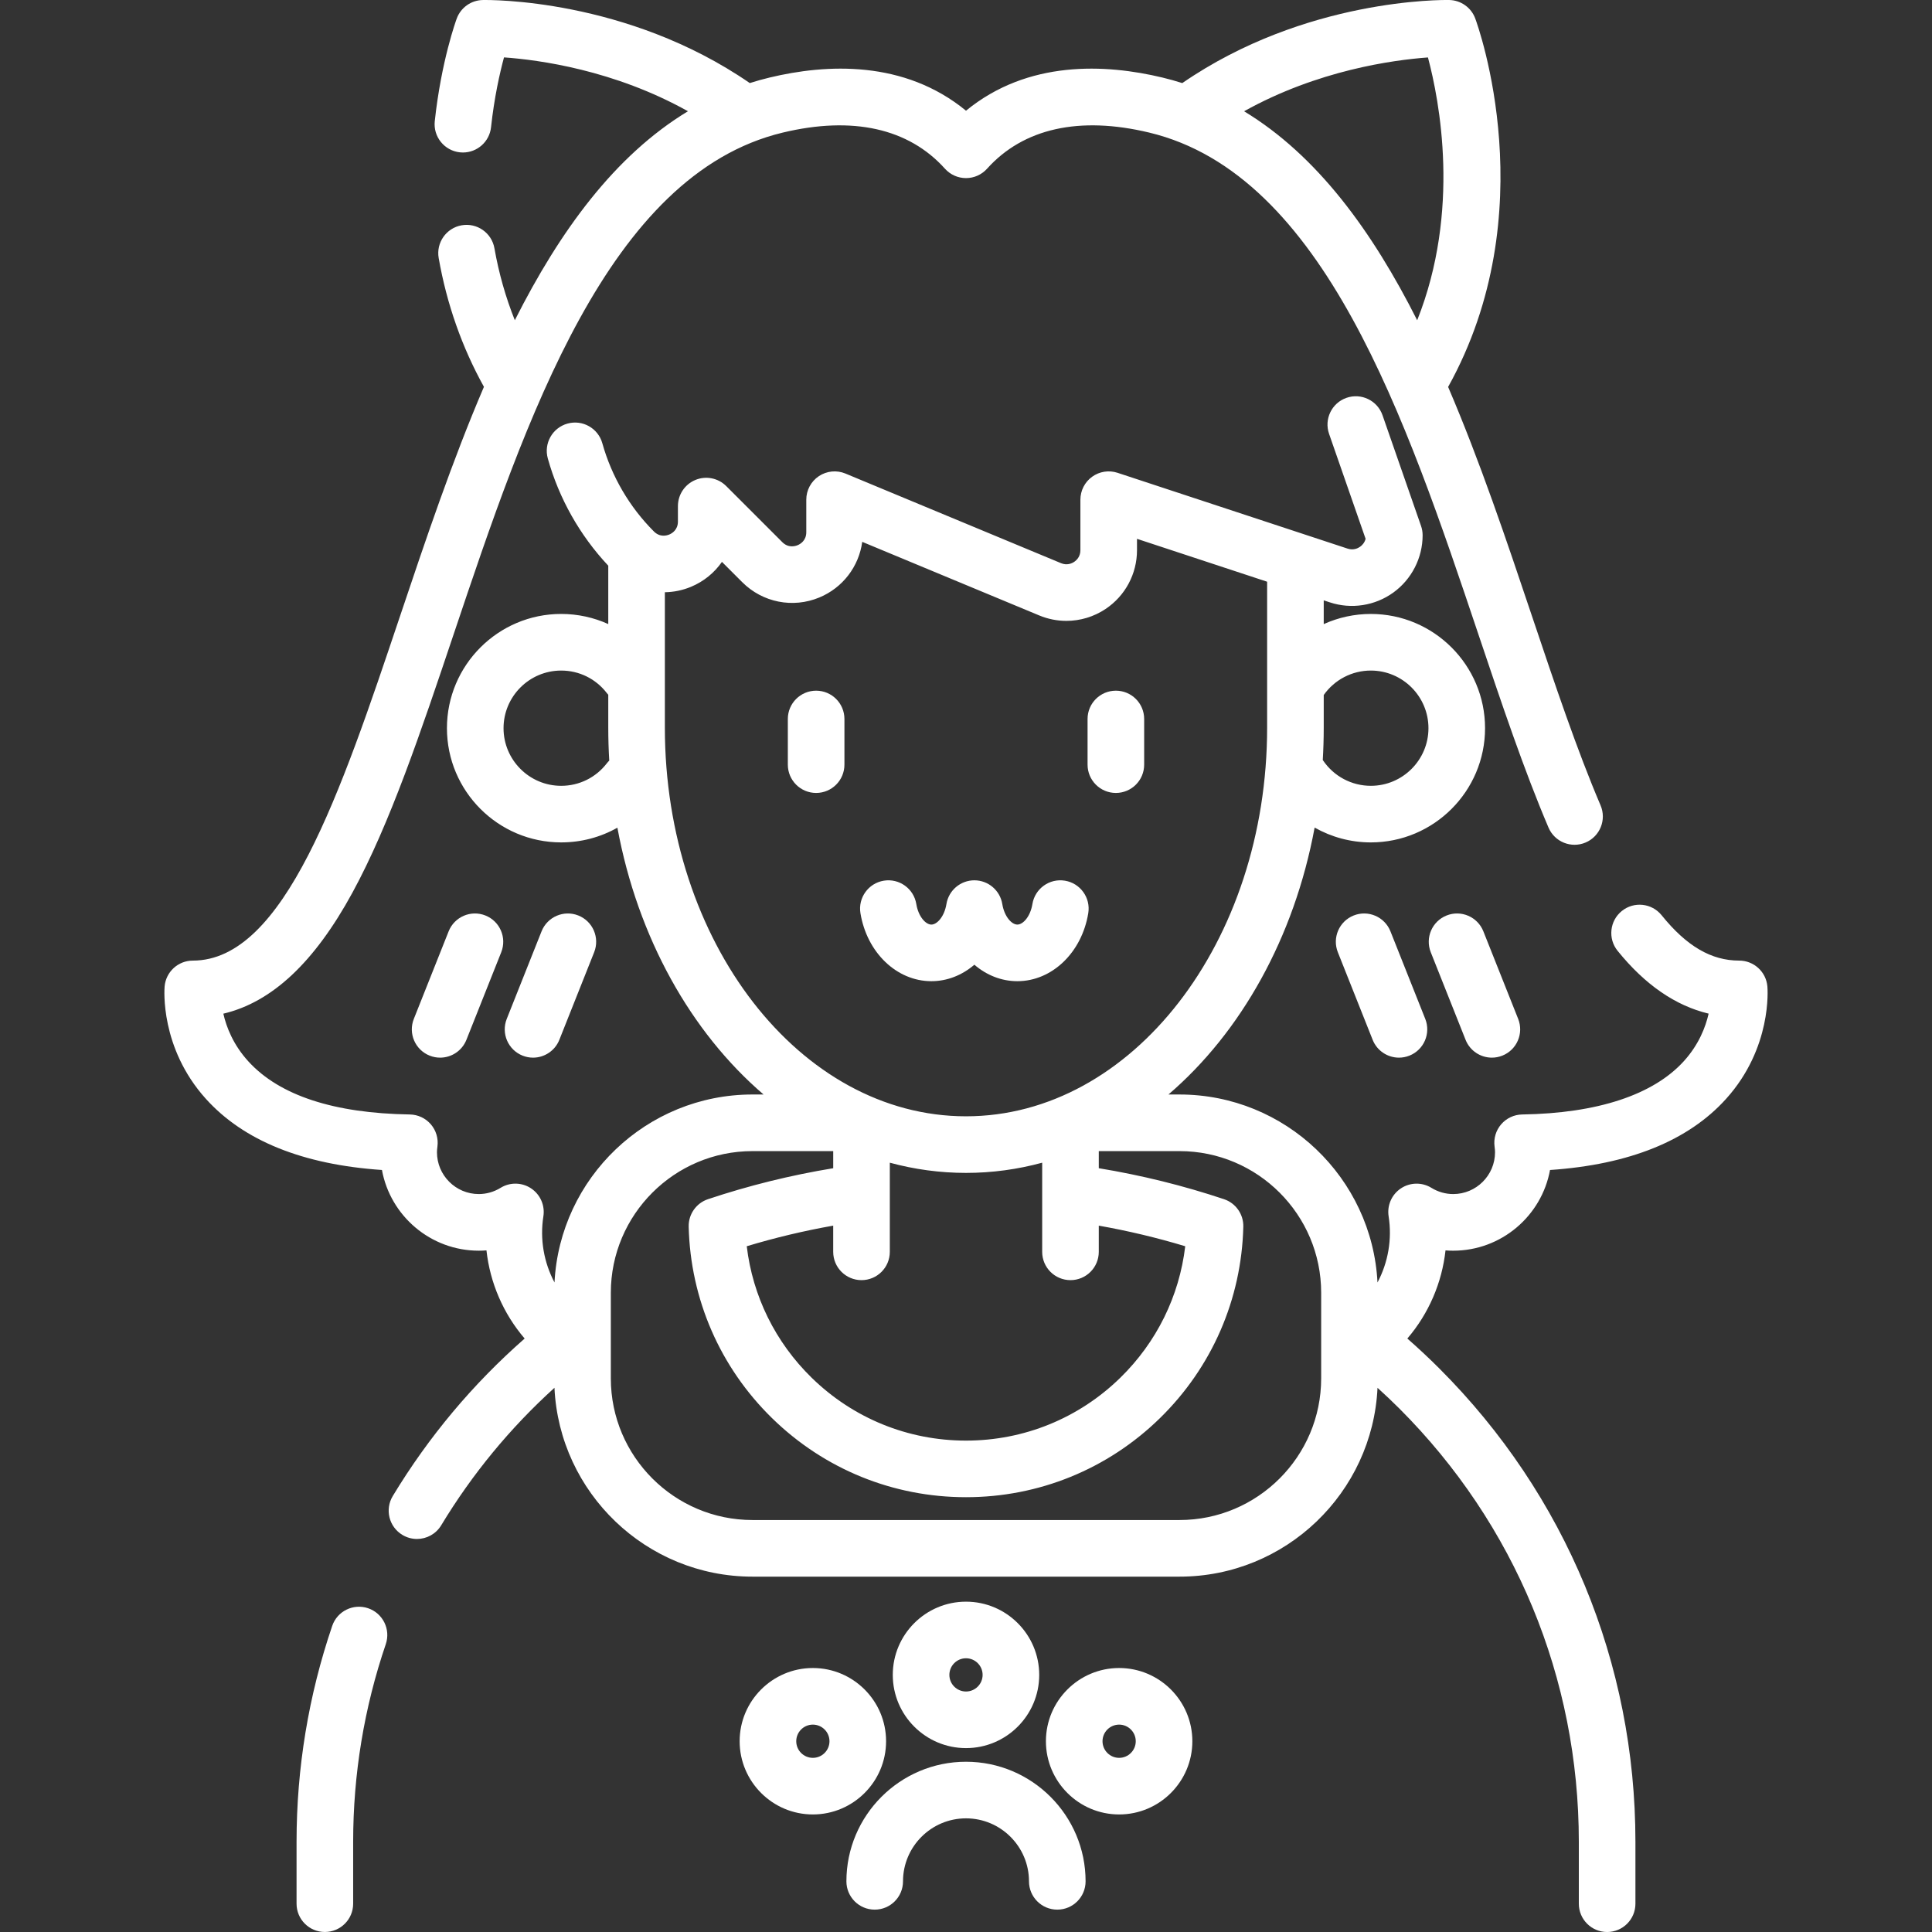 <?xml version="1.0" encoding="iso-8859-1"?>
<!-- Generator: Adobe Illustrator 19.0.0, SVG Export Plug-In . SVG Version: 6.00 Build 0)  -->
<svg xmlns="http://www.w3.org/2000/svg" xmlns:xlink="http://www.w3.org/1999/xlink" version="1.1" id="Capa_1" x="0px" y="0px" viewBox="0 0 512.005 512.005" style="enable-background:new 0 0 512.005 512.005;" xml:space="preserve" width="512px" height="512px">
<rect x="0" y="0" width="512.005" height="512.005" fill="#333333" stroke="none"/>
<g>
	<g>
		<path d="M468.38,261.414c-0.341-3.873-3.584-6.844-7.472-6.844c-7.407,0-13.939-3.819-20.556-12.019    c-2.602-3.225-7.324-3.728-10.547-1.127c-3.224,2.602-3.728,7.323-1.127,10.547c7.25,8.983,15.339,14.56,24.132,16.655    c-0.802,3.537-2.584,8.181-6.513,12.536c-8.095,8.975-22.929,13.881-42.9,14.189c-2.144,0.033-4.171,0.982-5.569,2.607    c-1.398,1.626-2.034,3.771-1.747,5.896c0.083,0.614,0.122,1.093,0.122,1.506c0,6.11-4.972,11.082-11.082,11.082    c-2.027,0-4.025-0.57-5.779-1.648c-2.492-1.533-5.651-1.476-8.087,0.147c-2.437,1.623-3.705,4.515-3.251,7.406    c0.954,6.062-0.132,12.221-2.948,17.524c-1.424-27.709-24.415-49.814-52.472-49.814h-2.929    c19.221-16.486,33.339-41.559,38.739-70.737c4.478,2.533,9.587,3.93,14.894,3.93c16.692,0,30.272-13.58,30.272-30.272    s-13.58-30.272-30.272-30.272c-4.374,0-8.617,0.943-12.481,2.692v-6.296l1.609,0.53c5.687,1.886,11.979,0.912,16.834-2.595    c4.862-3.511,7.765-9.188,7.765-15.184c0-0.839-0.141-1.673-0.417-2.465l-10.209-29.337c-1.36-3.912-5.636-5.981-9.548-4.618    c-3.912,1.361-5.979,5.636-4.618,9.548l9.679,27.814c-0.272,1.087-0.976,1.751-1.434,2.081c-0.574,0.415-1.771,1.033-3.346,0.513    l-60.954-20.087c-2.288-0.754-4.795-0.363-6.743,1.046c-1.95,1.41-3.104,3.671-3.104,6.077v13.38c0,1.736-1.038,2.688-1.657,3.102    c-0.618,0.412-1.894,1.003-3.489,0.339l-57.12-23.746c-2.315-0.963-4.958-0.704-7.042,0.688c-2.085,1.391-3.337,3.731-3.337,6.238    v8.621c0,2.246-1.607,3.154-2.299,3.44c-0.692,0.286-2.469,0.782-4.059-0.808l-14.857-14.857    c-2.146-2.145-5.371-2.788-8.174-1.625c-2.803,1.16-4.63,3.896-4.63,6.929v4.095c0,2.246-1.607,3.154-2.299,3.44    c-0.692,0.286-2.469,0.781-4.059-0.808c-6.479-6.478-11.207-14.565-13.676-23.388c-1.116-3.989-5.26-6.32-9.243-5.202    c-3.989,1.116-6.318,5.255-5.202,9.243c2.968,10.61,8.49,20.388,16.02,28.411v15.472c-3.858-1.745-8.09-2.684-12.481-2.684    c-16.692,0-30.272,13.58-30.272,30.272c0,16.692,13.58,30.272,30.272,30.272c5.327,0,10.427-1.366,14.899-3.9    c5.404,29.166,19.52,54.228,38.734,70.708h-2.929c-28.058,0-51.048,22.105-52.472,49.814c-2.816-5.303-3.901-11.462-2.948-17.524    c0.455-2.892-0.814-5.783-3.251-7.406c-2.435-1.623-5.594-1.682-8.087-0.147c-1.754,1.078-3.752,1.648-5.779,1.648    c-6.11,0-11.082-4.972-11.082-11.082c0-0.413,0.039-0.892,0.122-1.506c0.287-2.125-0.349-4.271-1.747-5.896    c-1.398-1.625-3.426-2.574-5.569-2.607c-20.088-0.311-34.455-5.011-42.702-13.972c-4.076-4.43-5.905-9.152-6.718-12.739    c12.898-3.047,24.146-13.61,34.193-32.044c9.972-18.294,18.163-42.678,26.836-68.493c19.187-57.109,40.932-121.838,87.207-132.959    c18.511-4.448,33.379-1.14,43,9.569c1.422,1.584,3.45,2.488,5.579,2.488c2.129,0,4.157-0.904,5.579-2.488    c9.621-10.709,24.487-14.019,43.001-9.569c46.274,11.12,68.021,75.85,87.207,132.959c6.216,18.502,12.087,35.979,18.581,51.216    c1.623,3.811,6.029,5.585,9.84,3.959c3.811-1.624,5.583-6.029,3.959-9.84c-6.263-14.694-12.042-31.898-18.161-50.112    c-6.768-20.146-13.837-41.181-22.24-60.782c25.709-46.256,7.968-95.539,7.188-97.644c-1.069-2.891-3.799-4.832-6.88-4.895    c-1.569-0.03-38.077-0.489-70.759,22.016c-1.711-0.544-3.453-1.034-5.23-1.461c-15.104-3.63-35.677-4.684-52.085,8.78    c-16.408-13.464-36.98-12.411-52.085-8.78c-1.772,0.426-3.509,0.914-5.215,1.456C166.024-0.497,129.52-0.029,127.928,0.007    c-3.082,0.062-5.812,2.005-6.881,4.896c-0.167,0.45-4.101,11.217-5.828,27.204c-0.444,4.118,2.533,7.817,6.651,8.263    c0.274,0.029,0.546,0.044,0.814,0.044c3.781-0.001,7.032-2.852,7.448-6.695c0.852-7.89,2.314-14.353,3.435-18.51    c9.257,0.653,29.184,3.339,48.752,14.271c-19.415,11.745-33.995,31.812-45.884,55.385c-2.418-6.056-4.238-12.428-5.404-19.071    c-0.717-4.08-4.605-6.804-8.684-6.09c-4.08,0.716-6.807,4.604-6.09,8.684c2.145,12.215,6.192,23.676,11.992,34.128    c-8.408,19.609-15.481,40.655-22.252,60.812c-15.764,46.923-30.653,91.243-54.9,91.243c-3.888,0-7.131,2.971-7.472,6.844    c-0.058,0.657-1.272,16.252,10.942,29.796c10.007,11.095,25.682,17.421,46.656,18.848c2.219,12.147,12.88,21.387,25.659,21.387    c0.682,0,1.361-0.027,2.037-0.08c0.941,8.571,4.448,16.752,10.122,23.364c-13.724,12.038-25.459,26.033-34.951,41.734    c-2.144,3.545-1.007,8.155,2.538,10.298c1.213,0.734,2.551,1.083,3.873,1.083c2.538,0,5.016-1.29,6.425-3.621    c8.229-13.612,18.3-25.825,30.013-36.443c1.307,27.818,24.344,50.048,52.48,50.048h113.164c28.134,0,51.169-22.226,52.479-50.04    c1.97,1.787,3.908,3.607,5.778,5.479c30.678,30.668,47.572,71.452,47.572,114.84v16.397c0,4.143,3.357,7.5,7.5,7.5    s7.5-3.357,7.5-7.5v-16.397c0-47.396-18.456-91.947-51.964-125.444c-2.727-2.729-5.565-5.378-8.482-7.939    c5.671-6.61,9.175-14.789,10.116-23.357c0.676,0.053,1.355,0.08,2.037,0.08c12.779,0,23.441-9.239,25.659-21.387    c20.975-1.427,36.649-7.753,46.656-18.848C469.653,277.666,468.438,262.072,468.38,261.414z M350.807,192.81v-8.624    c2.868-4.06,7.507-6.479,12.481-6.479c8.421,0,15.272,6.852,15.272,15.272c0,8.42-6.852,15.272-15.272,15.272    c-5.081,0-9.817-2.52-12.669-6.739c-0.021-0.031-0.045-0.058-0.066-0.088C350.719,198.579,350.807,195.707,350.807,192.81z     M160.814,202.292c-2.922,3.788-7.331,5.96-12.098,5.96c-8.421,0-15.272-6.852-15.272-15.272s6.852-15.272,15.272-15.272    c4.767,0,9.176,2.172,12.098,5.959c0.122,0.158,0.252,0.303,0.384,0.449v8.696c0,2.946,0.09,5.866,0.261,8.759    C161.233,201.796,161.014,202.032,160.814,202.292z M378.426,15.224c3.067,11.508,8.688,40.648-2.853,69.65    c-11.888-23.572-26.466-43.639-45.877-55.387C349.189,18.623,369.149,15.9,378.426,15.224z M176.197,192.811V156.95    c2.322-0.035,4.661-0.501,6.9-1.428c3.404-1.41,6.225-3.733,8.228-6.618l5.385,5.386c5.375,5.373,13.383,6.969,20.406,4.059    c6.227-2.579,10.499-8.209,11.387-14.751l46.912,19.502c2.318,0.964,4.761,1.439,7.192,1.439c3.64,0,7.254-1.065,10.381-3.151    c5.217-3.48,8.332-9.305,8.332-15.579v-3.012l34.486,11.365v38.65c0,56.808-35.8,103.023-79.805,103.023    S176.197,249.618,176.197,192.811z M228.313,339.254c4.143,0,7.5-3.357,7.5-7.5v-23.623c6.509,1.764,13.262,2.703,20.189,2.703    c6.927,0,13.681-0.938,20.189-2.703v23.623c0,4.143,3.357,7.5,7.5,7.5s7.5-3.357,7.5-7.5v-6.942    c7.739,1.37,15.407,3.192,22.911,5.459c-1.57,13.214-7.565,25.427-17.205,34.848c-10.993,10.743-25.517,16.659-40.896,16.659    c-15.379,0-29.902-5.916-40.896-16.659c-9.64-9.421-15.635-21.634-17.205-34.848c7.507-2.267,15.173-4.092,22.911-5.462v6.945    C220.813,335.897,224.17,339.254,228.313,339.254z M350.127,365.284L350.127,365.284c0,20.701-16.842,37.542-37.543,37.542H199.42    c-20.701,0-37.543-16.841-37.543-37.542v-22.683c0-20.701,16.842-37.542,37.543-37.542h21.393v4.532    c-11.26,1.85-22.399,4.601-33.183,8.206c-3.124,1.044-5.2,4.005-5.12,7.297c0.473,19.254,8.326,37.277,22.112,50.751    c13.813,13.498,32.06,20.932,51.38,20.932s37.567-7.434,51.38-20.932c13.786-13.474,21.64-31.497,22.112-50.751    c0.08-3.292-1.996-6.252-5.12-7.297c-10.778-3.603-21.92-6.355-33.183-8.206v-4.533h21.393c20.701,0,37.543,16.841,37.543,37.542    V365.284z" fill="#fff"/>
	</g>
</g>
<g>
	<g>
		<path d="M377.711,270.019l-9.226-23.206c-1.531-3.849-5.889-5.729-9.741-4.199c-3.85,1.53-5.729,5.892-4.199,9.74l9.226,23.206    c1.169,2.94,3.989,4.731,6.972,4.731c0.922,0,1.859-0.171,2.769-0.532C377.362,278.229,379.241,273.867,377.711,270.019z" fill="#fff"/>
	</g>
</g>
<g>
	<g>
		<path d="M402.335,270.019l-9.225-23.206c-1.531-3.849-5.889-5.729-9.741-4.199c-3.85,1.53-5.729,5.891-4.199,9.74l9.225,23.206    c1.169,2.94,3.989,4.731,6.972,4.731c0.922,0,1.859-0.171,2.769-0.532C401.986,278.229,403.865,273.868,402.335,270.019z" fill="#fff"/>
	</g>
</g>
<g>
	<g>
		<path d="M153.261,242.614c-3.845-1.528-8.209,0.35-9.74,4.199l-9.226,23.206c-1.53,3.849,0.35,8.21,4.199,9.74    c0.909,0.361,1.845,0.532,2.768,0.532c2.981,0,5.803-1.791,6.972-4.731l9.226-23.206    C158.99,248.505,157.11,244.144,153.261,242.614z" fill="#fff"/>
	</g>
</g>
<g>
	<g>
		<path d="M128.636,242.614c-3.851-1.531-8.21,0.35-9.74,4.199l-9.225,23.206c-1.531,3.849,0.349,8.21,4.198,9.74    c0.909,0.361,1.847,0.532,2.769,0.532c2.982,0,5.803-1.791,6.972-4.731l9.225-23.206    C134.365,248.504,132.485,244.144,128.636,242.614z" fill="#fff"/>
	</g>
</g>
<g>
	<g>
		<path d="M97.557,426.206c-3.924-1.333-8.183,0.761-9.518,4.682c-6.27,18.411-9.448,37.661-9.448,57.217v16.397    c0,4.143,3.357,7.5,7.5,7.5s7.5-3.357,7.5-7.5v-16.397c0-17.907,2.909-35.53,8.647-52.381    C103.573,431.803,101.478,427.541,97.557,426.206z" fill="#fff"/>
	</g>
</g>
<g>
	<g>
		<path d="M216.285,183.039c-4.143,0-7.5,3.357-7.5,7.5v12.102c0,4.142,3.358,7.5,7.5,7.5c4.143,0,7.5-3.357,7.5-7.5v-12.102    C223.785,186.396,220.428,183.039,216.285,183.039z" fill="#fff"/>
	</g>
</g>
<g>
	<g>
		<path d="M295.719,183.039c-4.143,0-7.5,3.357-7.5,7.5v12.102c0,4.142,3.357,7.5,7.5,7.5s7.5-3.357,7.5-7.5v-12.102    C303.219,186.396,299.862,183.039,295.719,183.039z" fill="#fff"/>
	</g>
</g>
<g>
	<g>
		<path d="M215.419,442.045c-10.699,0-19.404,8.705-19.404,19.404c0,10.699,8.705,19.403,19.404,19.403s19.404-8.703,19.404-19.403    C234.823,450.75,226.118,442.045,215.419,442.045z M215.419,465.853c-2.429,0-4.404-1.976-4.404-4.403    c0-2.429,1.976-4.404,4.404-4.404c2.428,0,4.404,1.976,4.404,4.404C219.823,463.877,217.848,465.853,215.419,465.853z" fill="#fff"/>
	</g>
</g>
<g>
	<g>
		<path d="M256.002,424.463c-10.699,0-19.404,8.705-19.404,19.404c0,10.699,8.705,19.404,19.404,19.404    c10.699,0,19.404-8.704,19.404-19.404C275.406,433.168,266.701,424.463,256.002,424.463z M256.002,448.271    c-2.428,0-4.404-1.975-4.404-4.404c0-2.429,1.976-4.404,4.404-4.404c2.428,0,4.404,1.976,4.404,4.404    S258.43,448.271,256.002,448.271z" fill="#fff"/>
	</g>
</g>
<g>
	<g>
		<path d="M256.002,466.885c-17.476,0-31.693,14.218-31.693,31.694c0,4.143,3.357,7.5,7.5,7.5s7.5-3.357,7.5-7.5    c0-9.205,7.488-16.694,16.693-16.694c9.205,0,16.693,7.489,16.693,16.694c0,4.143,3.357,7.5,7.5,7.5s7.5-3.357,7.5-7.5    C287.695,481.103,273.478,466.885,256.002,466.885z" fill="#fff"/>
	</g>
</g>
<g>
	<g>
		<path d="M296.585,442.045c-10.699,0-19.404,8.705-19.404,19.404c0,10.699,8.705,19.403,19.404,19.403    c10.699,0,19.404-8.704,19.404-19.403C315.989,450.75,307.284,442.045,296.585,442.045z M296.585,465.853    c-2.429,0-4.404-1.976-4.404-4.403c0-2.429,1.976-4.404,4.404-4.404s4.404,1.976,4.404,4.404    C300.989,463.877,299.014,465.853,296.585,465.853z" fill="#fff"/>
	</g>
</g>
<g>
	<g>
		<path d="M282.216,233.392c-4.089-0.675-7.944,2.101-8.614,6.188c-0.551,3.363-2.501,5.445-3.992,5.445    c-1.49,0-3.44-2.082-3.992-5.446c-0.595-3.626-3.729-6.286-7.402-6.286c-3.673,0-6.806,2.661-7.4,6.287    c-0.551,3.363-2.501,5.445-3.992,5.445c-1.49,0-3.44-2.082-3.992-5.446c-0.67-4.088-4.52-6.857-8.615-6.188    c-4.088,0.671-6.857,4.528-6.188,8.615c1.71,10.442,9.615,18.02,18.792,18.02c4.229,0,8.188-1.608,11.394-4.364    c3.207,2.756,7.165,4.364,11.394,4.364c9.179,0,17.084-7.578,18.795-18.02C289.074,237.918,286.303,234.062,282.216,233.392z" fill="#fff"/>
	</g>
</g>
<g>
</g>
<g>
</g>
<g>
</g>
<g>
</g>
<g>
</g>
<g>
</g>
<g>
</g>
<g>
</g>
<g>
</g>
<g>
</g>
<g>
</g>
<g>
</g>
<g>
</g>
<g>
</g>
<g>
</g>
</svg>
